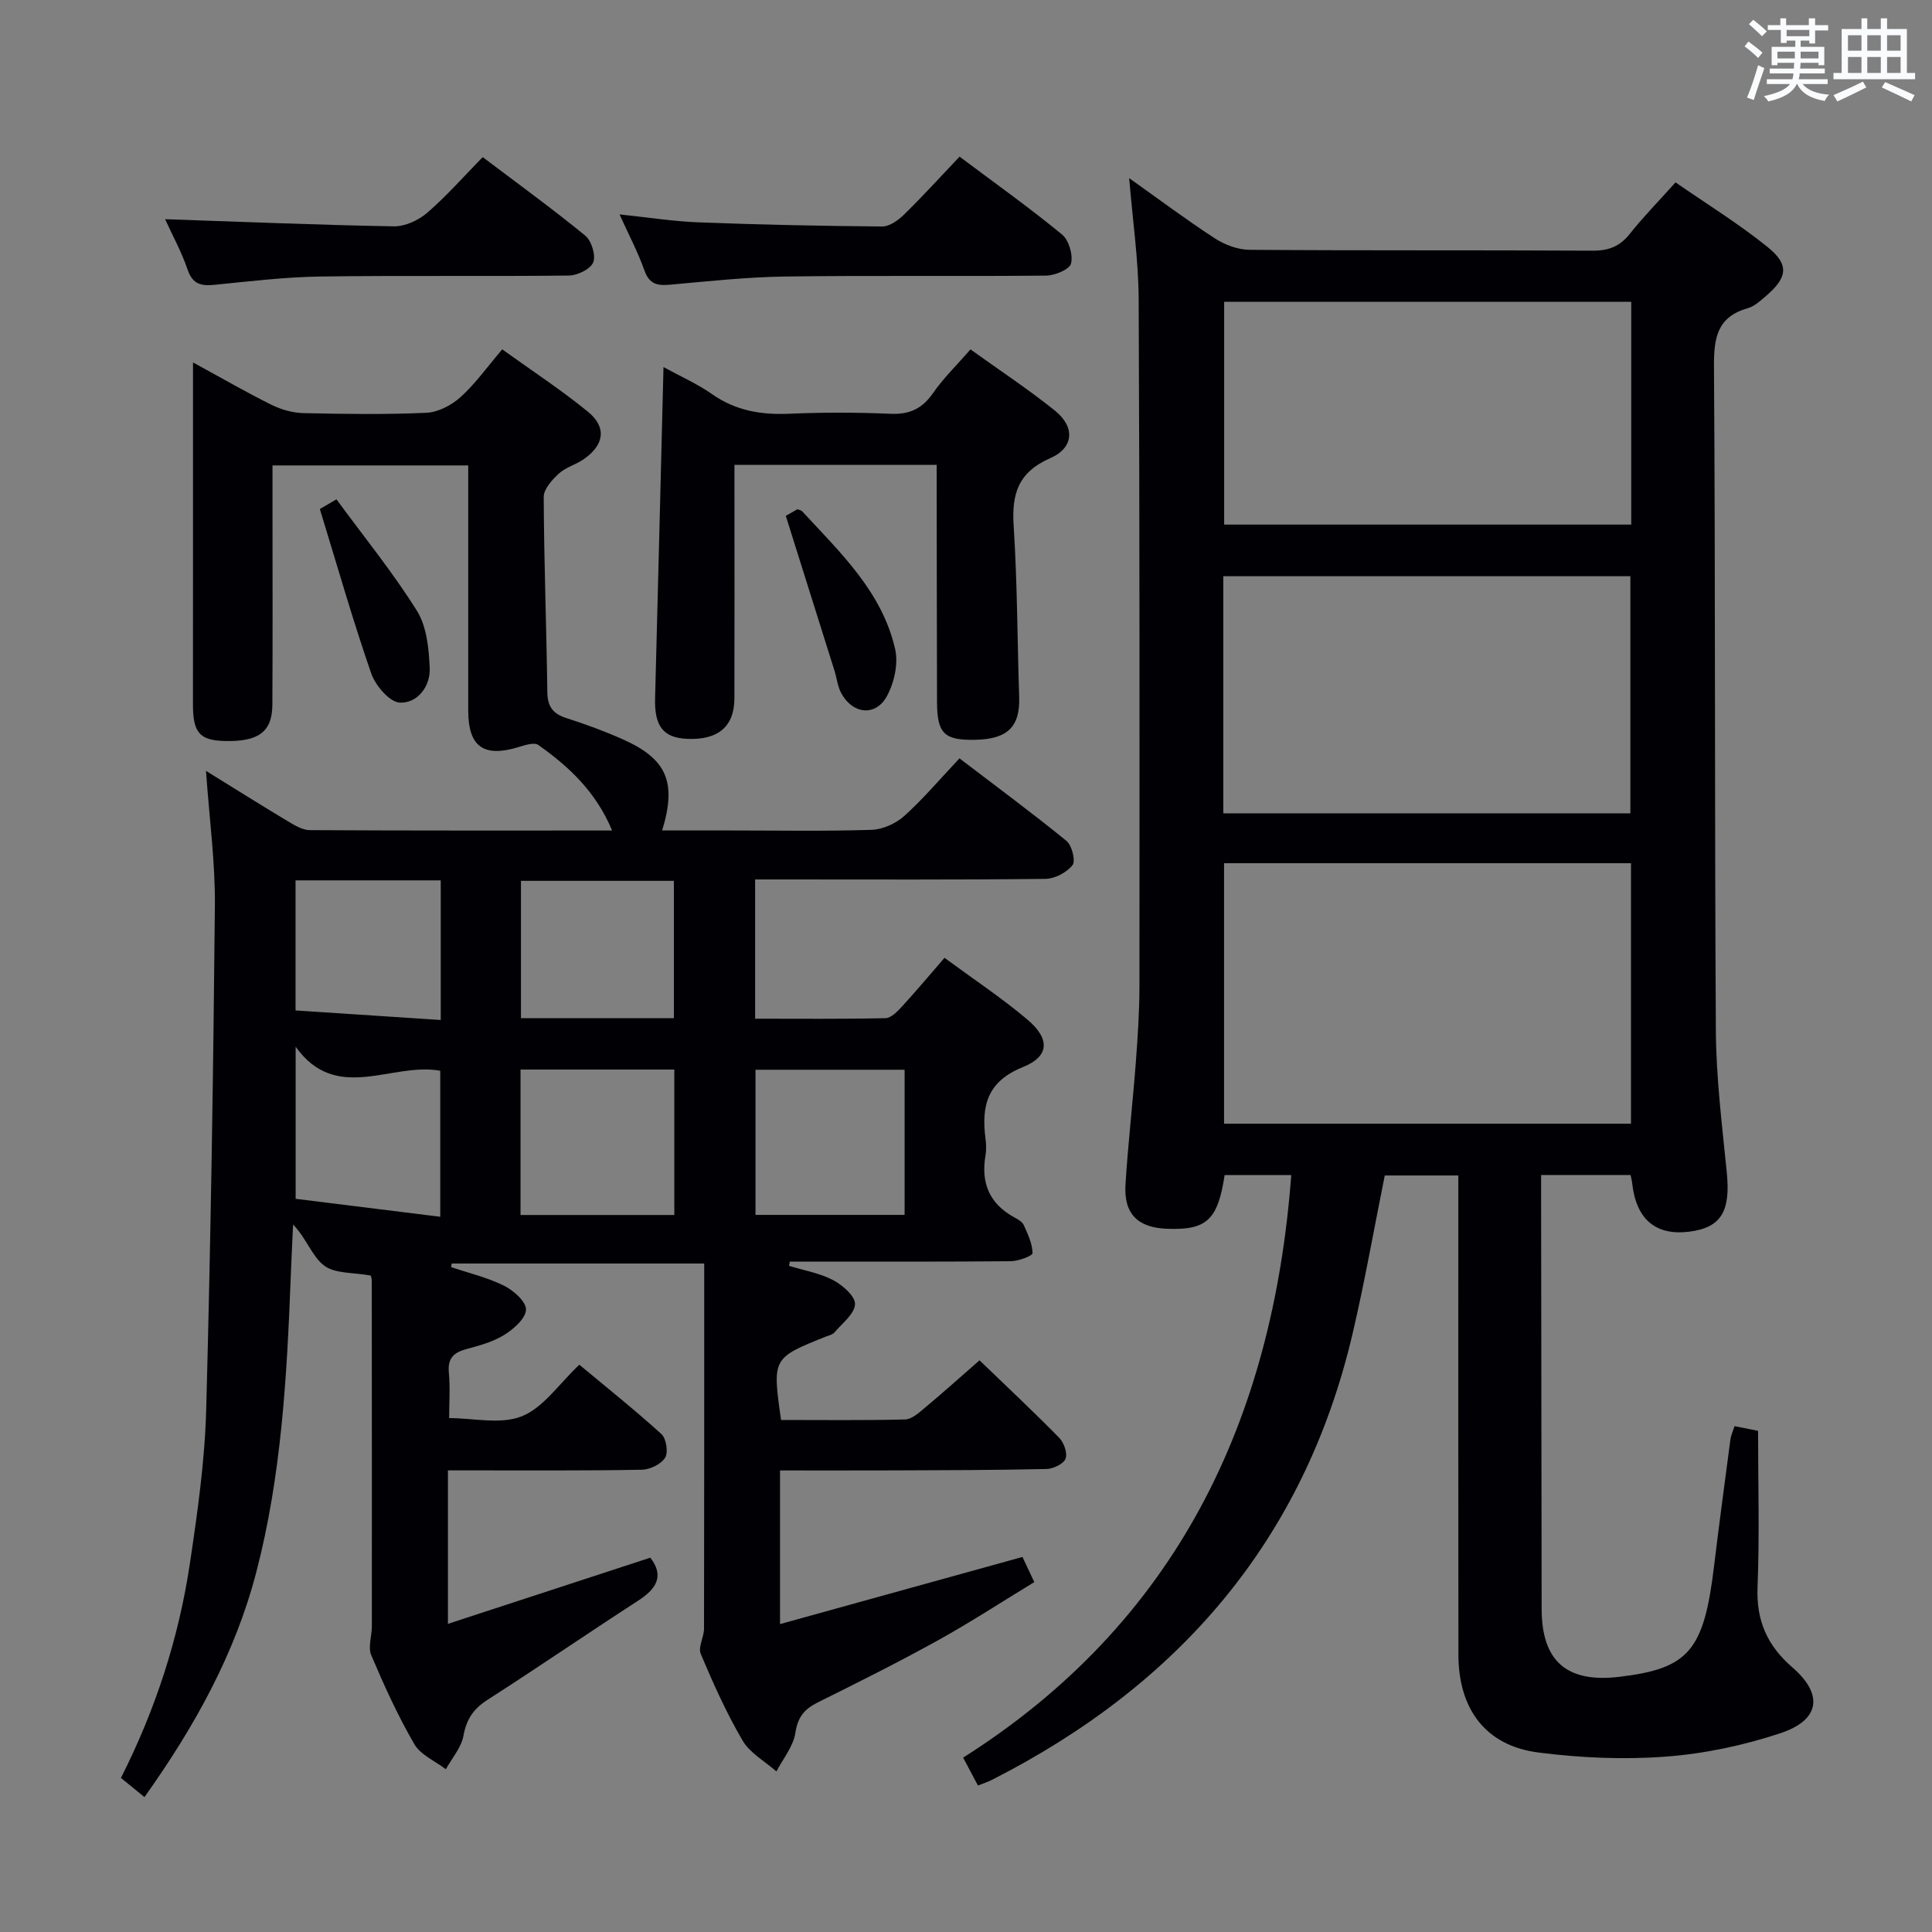 <svg enable-background="new 0 0 400 400" viewBox="0 0 400 400" xmlns="http://www.w3.org/2000/svg"><rect x="0" y="0" width="400" height="400" fill="#808080" stroke="none"/><g fill="#010105"><path d="m161.5 336.25c17.03-4.72 33.44-9.26 50.19-13.9.56 1.19 1.31 2.79 2.45 5.21-6.75 4.1-13.25 8.35-20.03 12.1-8.14 4.51-16.48 8.67-24.82 12.82-2.75 1.37-4.12 3.01-4.61 6.27-.42 2.8-2.55 5.35-3.93 8.01-2.38-2.1-5.47-3.79-7-6.39-3.35-5.72-6.09-11.83-8.67-17.95-.59-1.4.68-3.48.68-5.25.05-25.12.04-50.23.04-75.57-18.27 0-35.28 0-52.29 0-.04.25-.08.49-.11.74 3.67 1.24 7.51 2.14 10.95 3.85 1.97.98 4.59 3.29 4.55 4.95-.04 1.81-2.53 4.01-4.47 5.22-2.34 1.46-5.17 2.23-7.88 2.96-2.65.71-3.9 1.93-3.62 4.87.29 3.07.06 6.2.06 9.41 5.03 0 10.67 1.38 15.06-.38 4.46-1.79 7.66-6.68 11.9-10.67 5.7 4.75 11.51 9.38 16.99 14.36 1.01.92 1.45 3.78.77 4.89-.84 1.34-3.13 2.46-4.81 2.49-11.49.22-22.99.13-34.49.14-1.78 0-3.57 0-5.67 0v31.77c14.22-4.65 27.98-9.15 41.9-13.7 2.86 3.69 1.4 6.36-2.47 8.87-10.47 6.77-20.75 13.84-31.25 20.57-2.91 1.87-4.35 4.02-4.97 7.44-.45 2.45-2.37 4.62-3.64 6.92-2.23-1.7-5.23-2.96-6.53-5.2-3.41-5.88-6.25-12.12-8.91-18.39-.72-1.69.12-4 .12-6.03.01-23.83 0-47.66-.02-71.48 0-.63-.27-1.26-.23-1.11-3.57-.67-7.38-.35-9.64-2.07-2.54-1.94-3.69-5.71-6.42-8.49-.17 3.73-.36 7.47-.5 11.2-.79 20.43-1.93 40.84-7.11 60.74-4.41 16.95-12.77 31.99-23.16 46.6-1.76-1.44-3.23-2.63-4.87-3.97 7.21-14.27 12-29.07 14.3-44.56 1.56-10.5 3.07-21.1 3.35-31.69.94-34.77 1.47-69.56 1.8-104.35.08-8.94-1.14-17.89-1.84-27.9 6.16 3.81 11.55 7.2 17.01 10.47 1.37.82 2.97 1.79 4.47 1.8 20.64.12 41.29.08 62.6.08-3.31-7.96-8.9-13.22-15.28-17.71-.85-.6-2.78.03-4.1.44-7.21 2.2-10.4-.07-10.41-7.56-.01-16.8 0-33.61 0-50.76-13.55 0-26.75 0-40.52 0v9.53c0 13.33.05 26.66-.03 39.99-.03 5.64-2.84 7.69-9.8 7.54-5.28-.12-6.65-1.74-6.64-7.59.02-23.12.01-46.24.01-70.79 6.46 3.52 11.28 6.32 16.27 8.78 2 .98 4.36 1.66 6.57 1.71 8.49.19 17.01.32 25.49-.07 2.43-.11 5.21-1.57 7.07-3.25 3.05-2.76 5.48-6.2 8.62-9.88 5.99 4.32 12.1 8.31 17.72 12.89 3.97 3.24 3.42 6.9-.87 9.87-1.63 1.13-3.72 1.66-5.14 2.97-1.39 1.28-3.13 3.21-3.12 4.84.06 13.48.57 26.95.75 40.43.04 3.01 1.21 4.48 4 5.36 3.95 1.26 7.86 2.7 11.65 4.39 9.07 4.05 11.19 8.84 8.12 18.86h14.35c9.66 0 19.34.18 28.99-.13 2.33-.08 5.05-1.3 6.8-2.88 3.94-3.55 7.38-7.64 11.42-11.92 7.78 5.94 15.11 11.34 22.15 17.09 1.14.93 1.93 4.15 1.25 5.02-1.2 1.52-3.66 2.82-5.6 2.84-18.16.21-36.32.12-54.49.12-1.79 0-3.58 0-5.62 0v28.83c9.12 0 18.07.09 27-.11 1.18-.03 2.5-1.42 3.45-2.46 2.91-3.17 5.67-6.47 8.76-10.03 5.92 4.36 11.75 8.23 17.08 12.71 4.8 4.03 4.71 7.68-.87 9.92-7.44 2.99-8.59 8.09-7.72 14.84.15 1.15.19 2.36-.01 3.49-.97 5.71.86 10.01 6.04 12.81.72.39 1.6.9 1.9 1.58.83 1.86 1.77 3.83 1.81 5.78.01.56-2.91 1.67-4.5 1.68-14 .13-27.99.08-41.99.08-1.26 0-2.51 0-3.77 0-.05.29-.11.59-.16.88 3.06.94 6.33 1.49 9.12 2.95 1.96 1.03 4.63 3.37 4.54 5-.11 2.03-2.67 3.96-4.27 5.85-.39.46-1.16.61-1.78.85-11.08 4.45-11.08 4.45-9.26 17.26 8.5 0 17.11.11 25.7-.11 1.4-.04 2.89-1.43 4.12-2.45 3.7-3.09 7.29-6.31 11.27-9.79 5.58 5.38 11.15 10.59 16.49 16.03.99 1.01 1.76 3.2 1.32 4.34-.42 1.09-2.55 2.09-3.94 2.13-10.49.24-20.99.25-31.48.29-7.79.03-15.59.01-23.69.01zm-53.73-114.81v30.11h31.84c0-10.15 0-20.02 0-30.11-10.73 0-21.14 0-31.84 0zm79.52.04c-10.54 0-20.63 0-30.87 0v30.05h30.87c0-10.06 0-19.81 0-30.05zm-47.77-10.68c0-9.82 0-19.16 0-28.43-10.8 0-21.19 0-31.66 0v28.43zm-78.31 5.91v31.49c9.95 1.23 19.86 2.46 29.94 3.72 0-10.68 0-20.55 0-30.23-10.05-1.85-21.48 6.88-29.94-4.98zm-.02-34.44v26.93c9.98.66 19.83 1.31 30.06 1.98 0-9.98 0-19.34 0-28.91-10.08 0-19.83 0-30.06 0z"/><path d="m267.34 243.28c-4.65 0-9.24 0-13.79 0-1.43 9.35-3.73 11.45-12 11.12-6-.24-8.9-3.1-8.53-9.13.52-8.45 1.5-16.88 2.14-25.32.4-5.3.75-10.63.75-15.95.02-47.33.06-94.66-.16-141.99-.04-8.25-1.26-16.5-1.97-25.13 5.85 4.15 11.65 8.5 17.71 12.45 2.08 1.35 4.81 2.38 7.25 2.39 23.66.18 47.33.04 70.99.18 3.31.02 5.63-.87 7.7-3.48 2.78-3.51 5.94-6.72 9.47-10.66 6.44 4.46 13.07 8.55 19.08 13.4 4.53 3.66 4.11 6.31-.39 10.16-1.13.96-2.34 2.09-3.7 2.48-6.36 1.79-7.07 6.13-7.03 12.08.31 45.83.11 91.66.39 137.49.06 9.78 1.29 19.58 2.26 29.34.81 8.07-1.14 11.45-7.74 12.29-6.99.89-11.04-2.56-11.85-10.08-.05-.48-.19-.94-.33-1.65-5.95 0-11.89 0-18.52 0v5.36c.04 28.16.06 56.33.11 84.49.02 10.83 5.21 15.34 16.07 14.05 14.42-1.71 17.53-5.4 19.64-23.02 1.05-8.73 2.23-17.45 3.38-26.17.11-.8.48-1.57.85-2.71 1.55.31 3.1.62 4.87.97 0 10.81.32 21.61-.11 32.37-.28 6.95 2.02 12.11 7.22 16.61 6.46 5.59 5.72 10.89-2.45 13.61-7.64 2.54-15.75 4.26-23.77 4.86-8.73.66-17.67.26-26.36-.85-10.85-1.38-16.56-8.91-16.57-20.23-.04-31.16-.02-62.33-.02-93.49 0-1.81 0-3.62 0-5.75-5.26 0-10.17 0-15.23 0-2.2 10.89-4.13 21.95-6.69 32.87-10.04 42.71-36.02 72.63-74.64 92.26-.88.45-1.83.75-2.9 1.17-.89-1.68-1.74-3.28-3.06-5.77 44.02-27.9 64.12-69.58 67.93-120.62zm70.34-64.56c-28.37 0-56.26 0-84.25 0v53.93h84.25c0-18.03 0-35.77 0-53.93zm-84.41-10.33h84.28c0-16.67 0-32.9 0-49.09-28.28 0-56.18 0-84.28 0zm84.46-105.9c-28.39 0-56.41 0-84.28 0v46.12h84.28c0-15.45 0-30.57 0-46.12z"/><path d="m137.37 76c3.48 1.91 6.98 3.45 10.05 5.6 4.9 3.44 10.18 4.32 16.01 4.06 6.98-.3 13.99-.29 20.97.01 3.93.17 6.54-1.06 8.77-4.28 2.15-3.1 4.92-5.78 7.76-9.05 5.94 4.27 11.9 8.2 17.44 12.64 4.24 3.4 4.03 7.71-.95 9.89-6.67 2.93-7.98 7.44-7.55 14.06.76 11.76.75 23.58 1.14 35.37.2 6.17-2.38 8.74-9.15 8.87-6.39.12-7.85-1.32-7.86-7.87-.04-14.65-.05-29.3-.07-43.95 0-1.62 0-3.23 0-5.1-14.09 0-27.66 0-41.87 0v5.42c0 14.32.03 28.63-.01 42.95-.02 5.82-3.39 8.64-9.79 8.35-4.96-.22-6.79-2.63-6.63-8.42.6-22.6 1.15-45.21 1.74-68.55z"/><path d="m198.67 32.43c7.53 5.64 14.55 10.64 21.2 16.11 1.43 1.17 2.31 4.2 1.88 6.01-.29 1.21-3.32 2.49-5.13 2.51-17.99.19-35.99-.06-53.98.19-7.96.11-15.92.97-23.86 1.69-2.64.24-4.33-.06-5.35-2.93-1.32-3.74-3.2-7.28-5.16-11.62 5.88.61 11.16 1.45 16.47 1.65 12.63.48 25.28.75 37.92.85 1.52.01 3.32-1.3 4.53-2.48 3.91-3.84 7.6-7.89 11.48-11.98z"/><path d="m34.18 45.38c15.88.54 31.62 1.2 47.37 1.48 2.3.04 5.07-1.24 6.87-2.78 4.01-3.46 7.53-7.48 11.52-11.55 7.33 5.54 14.43 10.69 21.21 16.24 1.31 1.07 2.25 4.08 1.68 5.53-.55 1.4-3.26 2.73-5.04 2.75-17.15.2-34.31-.04-51.46.2-7.28.11-14.56.98-21.82 1.71-2.79.28-4.6-.03-5.66-3.12-1.28-3.75-3.22-7.27-4.67-10.46z"/><path d="m162.69 106.8c.2-.11 1.34-.76 2.41-1.37.41.17.78.22.97.42 7.89 8.54 16.56 16.68 19.26 28.54.69 3.01-.19 6.97-1.71 9.75-2.33 4.26-7.08 3.74-9.44-.61-.77-1.42-.93-3.16-1.43-4.74-3.26-10.37-6.53-20.76-10.06-31.99z"/><path d="m66.22 105.39c.06-.04 1.28-.75 3.44-2.01 5.7 7.77 11.68 15.12 16.66 23.08 2.04 3.26 2.47 7.84 2.65 11.86.16 3.79-2.54 7.32-6.19 7.15-2.12-.1-5.06-3.54-5.93-6.07-3.78-10.89-6.94-21.99-10.63-34.01z"/></g><path d="m361.2 9.6.8-1c.9.7 1.9 1.4 2.9 2.3l-.9 1.1c-1-1-2-1.8-2.8-2.4zm.5 10.6c.9-2.1 1.6-4.3 2.3-6.7.4.2.8.4 1.3.6-.7 2.1-1.5 4.3-2.2 6.6zm.4-15.2.9-.9c1 .8 2 1.6 2.8 2.4l-1 1c-.9-.9-1.8-1.7-2.7-2.5zm12.5-1.2h1.2v1.4h2.7v1.1h-2.7v2.7h-1.2v-.6h-1.8v1.3h4.9v3.8h-1.2v-.5h-3.7c0 .4-.1.9-.1 1.2h5.1v1h-5.2c0 .5-.1.9-.2 1.2h6v1h-5.2c1.1 1.3 2.9 2 5.5 2.2-.4.4-.7.8-.9 1.3-2.9-.5-4.8-1.6-5.7-3.5h-.1c-.8 1.7-2.7 2.9-5.9 3.6-.2-.4-.6-.8-.9-1.1 2.8-.6 4.6-1.4 5.4-2.5h-4.8v-1h5.3c.1-.3.2-.7.2-1.2h-4.9v-1h5c0-.4 0-.8.1-1.2h-3.5v.5h-1.2v-3.8h4.9v-1.3h-1.8v.5h-1.2v-2.7h-2.7v-1h2.6v-1.4h1.2v1.4h4.7v-1.4zm-6.6 8.3h3.6c0-.4 0-.9 0-1.4h-3.6zm1.9-4.6h4.7v-1.3h-4.7zm6.6 3.2h-3.7v1.4h3.7z" fill="#fafbfc"/><path d="m385.3 3.8h1.3v2.2h2.8v-2.2h1.3v2.2h4.1v9.1h1.7v1.3h-16.9v-1.3h1.7v-9.1h4.1v-2.2zm.4 13.1.7 1.2c-1.8.9-3.8 1.9-6 2.9-.2-.4-.5-.8-.8-1.3 2.3-1 4.3-1.9 6.1-2.8zm-3.1-6.4h2.8v-3.2h-2.8zm0 4.6h2.8v-3.3h-2.8zm4-4.6h2.8v-3.2h-2.8zm0 4.6h2.8v-3.3h-2.8zm3.7 1.9c2.1.9 4.1 1.8 6.1 2.7l-.7 1.3c-2.2-1.1-4.2-2-6.1-2.9zm3.2-9.7h-2.8v3.2h2.8zm-2.8 7.8h2.8v-3.3h-2.8z" fill="#fafbfc"/></svg>